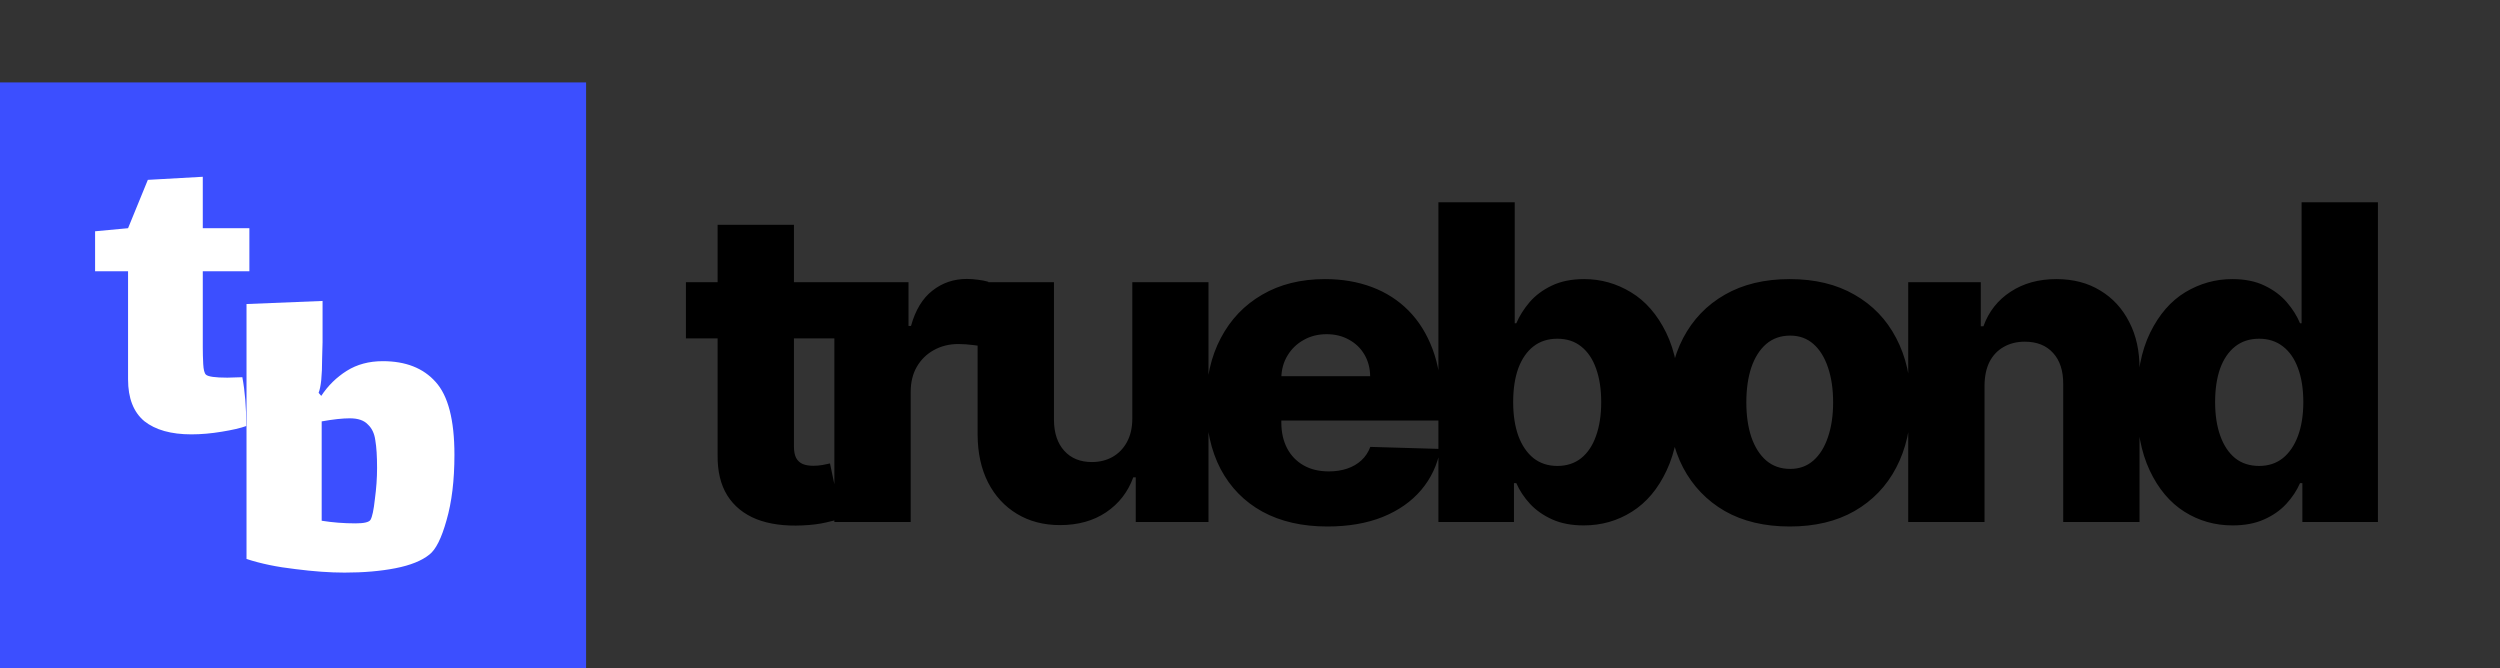 <svg width="273" height="73" viewBox="0 0 273 73" fill="none" xmlns="http://www.w3.org/2000/svg">
<rect x="0" y="0" width="273" height="73" fill="#333333" stroke="none"/>
<path d="M91.421 30.818V36.955H74.903V30.818H91.421ZM78.364 24.546H86.699V48.767C86.699 49.278 86.778 49.693 86.938 50.011C87.108 50.318 87.352 50.54 87.671 50.676C87.989 50.801 88.369 50.864 88.812 50.864C89.131 50.864 89.466 50.835 89.818 50.778C90.182 50.71 90.454 50.653 90.636 50.608L91.898 56.625C91.5 56.739 90.938 56.881 90.21 57.051C89.494 57.222 88.636 57.33 87.636 57.375C85.682 57.466 84.006 57.239 82.608 56.693C81.222 56.136 80.159 55.273 79.421 54.102C78.693 52.932 78.341 51.46 78.364 49.688V24.546ZM91.113 57V30.818H99.21V35.591H99.483C99.96 33.864 100.738 32.58 101.818 31.739C102.897 30.886 104.153 30.46 105.585 30.46C105.971 30.46 106.369 30.489 106.778 30.546C107.187 30.591 107.568 30.665 107.92 30.767V38.011C107.522 37.875 107 37.767 106.352 37.688C105.716 37.608 105.147 37.568 104.647 37.568C103.659 37.568 102.767 37.79 101.971 38.233C101.187 38.665 100.568 39.273 100.113 40.057C99.67 40.83 99.448 41.739 99.448 42.784V57H91.113ZM123.648 45.699V30.818H131.967V57H124.023V52.125H123.751C123.171 53.727 122.183 55 120.785 55.943C119.398 56.875 117.722 57.341 115.756 57.341C113.972 57.341 112.404 56.932 111.052 56.114C109.7 55.295 108.648 54.153 107.898 52.688C107.148 51.21 106.768 49.483 106.756 47.506V30.818H115.092V45.869C115.103 47.29 115.478 48.409 116.217 49.227C116.955 50.045 117.961 50.455 119.234 50.455C120.063 50.455 120.808 50.273 121.467 49.909C122.137 49.534 122.666 48.994 123.052 48.29C123.45 47.574 123.648 46.71 123.648 45.699ZM144.951 57.494C142.212 57.494 139.848 56.955 137.86 55.875C135.882 54.784 134.36 53.233 133.292 51.222C132.235 49.199 131.706 46.795 131.706 44.011C131.706 41.307 132.24 38.943 133.309 36.92C134.377 34.886 135.882 33.307 137.826 32.182C139.769 31.046 142.059 30.477 144.695 30.477C146.559 30.477 148.263 30.767 149.809 31.347C151.354 31.926 152.689 32.784 153.814 33.92C154.939 35.057 155.814 36.46 156.439 38.131C157.064 39.79 157.377 41.693 157.377 43.841V45.92H134.621V41.08H149.621C149.61 40.193 149.4 39.403 148.99 38.71C148.581 38.017 148.019 37.477 147.303 37.091C146.598 36.693 145.786 36.494 144.865 36.494C143.934 36.494 143.098 36.705 142.36 37.125C141.621 37.534 141.036 38.097 140.604 38.812C140.172 39.517 139.945 40.318 139.922 41.216V46.142C139.922 47.21 140.132 48.148 140.553 48.955C140.973 49.75 141.57 50.369 142.343 50.812C143.115 51.256 144.036 51.477 145.104 51.477C145.843 51.477 146.513 51.375 147.115 51.17C147.718 50.966 148.235 50.665 148.667 50.267C149.098 49.869 149.422 49.381 149.638 48.801L157.292 49.023C156.973 50.739 156.275 52.233 155.195 53.506C154.127 54.767 152.723 55.75 150.985 56.455C149.246 57.148 147.235 57.494 144.951 57.494ZM157.074 57V22.091H165.409V35.301H165.58C165.921 34.506 166.403 33.739 167.028 33C167.665 32.261 168.472 31.659 169.449 31.193C170.438 30.716 171.619 30.477 172.994 30.477C174.813 30.477 176.511 30.954 178.091 31.909C179.682 32.864 180.966 34.335 181.943 36.324C182.921 38.312 183.409 40.847 183.409 43.926C183.409 46.892 182.938 49.375 181.994 51.375C181.063 53.375 179.801 54.875 178.21 55.875C176.631 56.875 174.875 57.375 172.943 57.375C171.625 57.375 170.483 57.159 169.517 56.727C168.551 56.295 167.739 55.727 167.08 55.023C166.432 54.318 165.932 53.562 165.58 52.756H165.324V57H157.074ZM165.239 43.909C165.239 45.318 165.426 46.545 165.801 47.591C166.188 48.636 166.739 49.449 167.455 50.028C168.182 50.597 169.051 50.881 170.063 50.881C171.085 50.881 171.955 50.597 172.671 50.028C173.386 49.449 173.926 48.636 174.29 47.591C174.665 46.545 174.852 45.318 174.852 43.909C174.852 42.5 174.665 41.278 174.29 40.244C173.926 39.21 173.386 38.409 172.671 37.841C171.966 37.273 171.097 36.989 170.063 36.989C169.04 36.989 168.171 37.267 167.455 37.824C166.739 38.381 166.188 39.176 165.801 40.21C165.426 41.244 165.239 42.477 165.239 43.909ZM195.439 57.494C192.689 57.494 190.325 56.932 188.348 55.807C186.382 54.67 184.865 53.091 183.797 51.068C182.74 49.034 182.211 46.676 182.211 43.994C182.211 41.301 182.74 38.943 183.797 36.92C184.865 34.886 186.382 33.307 188.348 32.182C190.325 31.046 192.689 30.477 195.439 30.477C198.189 30.477 200.547 31.046 202.512 32.182C204.49 33.307 206.007 34.886 207.064 36.92C208.132 38.943 208.666 41.301 208.666 43.994C208.666 46.676 208.132 49.034 207.064 51.068C206.007 53.091 204.49 54.67 202.512 55.807C200.547 56.932 198.189 57.494 195.439 57.494ZM195.49 51.205C196.49 51.205 197.336 50.898 198.03 50.284C198.723 49.67 199.251 48.818 199.615 47.727C199.99 46.636 200.177 45.375 200.177 43.943C200.177 42.489 199.99 41.216 199.615 40.125C199.251 39.034 198.723 38.182 198.03 37.568C197.336 36.955 196.49 36.648 195.49 36.648C194.456 36.648 193.581 36.955 192.865 37.568C192.16 38.182 191.62 39.034 191.245 40.125C190.882 41.216 190.7 42.489 190.7 43.943C190.7 45.375 190.882 46.636 191.245 47.727C191.62 48.818 192.16 49.67 192.865 50.284C193.581 50.898 194.456 51.205 195.49 51.205ZM216.711 42.068V57H208.376V30.818H216.302V35.625H216.592C217.171 34.023 218.16 32.767 219.558 31.858C220.955 30.938 222.62 30.477 224.552 30.477C226.393 30.477 227.989 30.892 229.342 31.722C230.705 32.54 231.762 33.688 232.512 35.165C233.274 36.631 233.649 38.347 233.637 40.312V57H225.302V41.949C225.313 40.494 224.944 39.358 224.194 38.54C223.455 37.722 222.427 37.312 221.109 37.312C220.234 37.312 219.461 37.506 218.791 37.892C218.131 38.267 217.62 38.807 217.256 39.511C216.904 40.216 216.722 41.068 216.711 42.068ZM243.8 57.375C241.868 57.375 240.113 56.875 238.533 55.875C236.954 54.875 235.692 53.375 234.749 51.375C233.806 49.375 233.334 46.892 233.334 43.926C233.334 40.847 233.823 38.312 234.8 36.324C235.777 34.335 237.056 32.864 238.635 31.909C240.226 30.954 241.937 30.477 243.766 30.477C245.141 30.477 246.317 30.716 247.294 31.193C248.272 31.659 249.079 32.261 249.715 33C250.351 33.739 250.834 34.506 251.164 35.301H251.334V22.091H259.669V57H251.419V52.756H251.164C250.812 53.562 250.312 54.318 249.664 55.023C249.016 55.727 248.204 56.295 247.226 56.727C246.26 57.159 245.118 57.375 243.8 57.375ZM246.698 50.881C247.709 50.881 248.573 50.597 249.289 50.028C250.005 49.449 250.556 48.636 250.942 47.591C251.329 46.545 251.522 45.318 251.522 43.909C251.522 42.477 251.329 41.244 250.942 40.21C250.567 39.176 250.016 38.381 249.289 37.824C248.573 37.267 247.709 36.989 246.698 36.989C245.664 36.989 244.789 37.273 244.073 37.841C243.357 38.409 242.812 39.21 242.437 40.244C242.073 41.278 241.891 42.5 241.891 43.909C241.891 45.318 242.079 46.545 242.454 47.591C242.829 48.636 243.368 49.449 244.073 50.028C244.789 50.597 245.664 50.881 246.698 50.881Z" fill="black"/>
<rect y="9" width="64" height="64" fill="#3C4FFF"/>
<path d="M22.144 37.928C22.144 38.504 22.16 39.112 22.192 39.752C22.224 40.36 22.32 40.744 22.48 40.904C22.704 41.128 23.488 41.24 24.832 41.24L26.464 41.192C26.752 42.728 26.896 44.504 26.896 46.52C26.288 46.744 25.392 46.952 24.208 47.144C23.056 47.336 21.952 47.432 20.896 47.432C18.688 47.432 16.976 46.952 15.76 45.992C14.576 45 13.984 43.48 13.984 41.432V29.624H10.384V25.256L13.984 24.92L16.144 19.64L22.144 19.304V24.92H27.232V29.624H22.144V37.928Z" fill="white"/>
<path d="M41.8 39.44C44.296 39.44 46.216 40.192 47.56 41.696C48.936 43.2 49.624 45.856 49.624 49.664C49.624 52.448 49.336 54.832 48.76 56.816C48.216 58.768 47.592 60.016 46.888 60.56C46.056 61.232 44.824 61.728 43.192 62.048C41.56 62.368 39.704 62.528 37.624 62.528C36.024 62.528 34.232 62.4 32.248 62.144C30.264 61.92 28.488 61.552 26.92 61.04V33.2L35.224 32.864V37.376C35.224 37.632 35.208 38.224 35.176 39.152C35.176 40.08 35.144 40.864 35.08 41.504C35.016 42.112 34.92 42.576 34.792 42.896L35.08 43.232C35.816 42.112 36.744 41.2 37.864 40.496C38.984 39.792 40.296 39.44 41.8 39.44ZM40.456 56.768C40.648 56.448 40.808 55.696 40.936 54.512C41.096 53.328 41.176 52.192 41.176 51.104C41.176 49.824 41.112 48.816 40.984 48.08C40.888 47.344 40.616 46.768 40.168 46.352C39.752 45.904 39.096 45.68 38.2 45.68C37.4 45.68 36.376 45.792 35.128 46.016V56.864C36.312 57.056 37.544 57.152 38.824 57.152C39.752 57.152 40.296 57.024 40.456 56.768Z" fill="white"/>
</svg>
